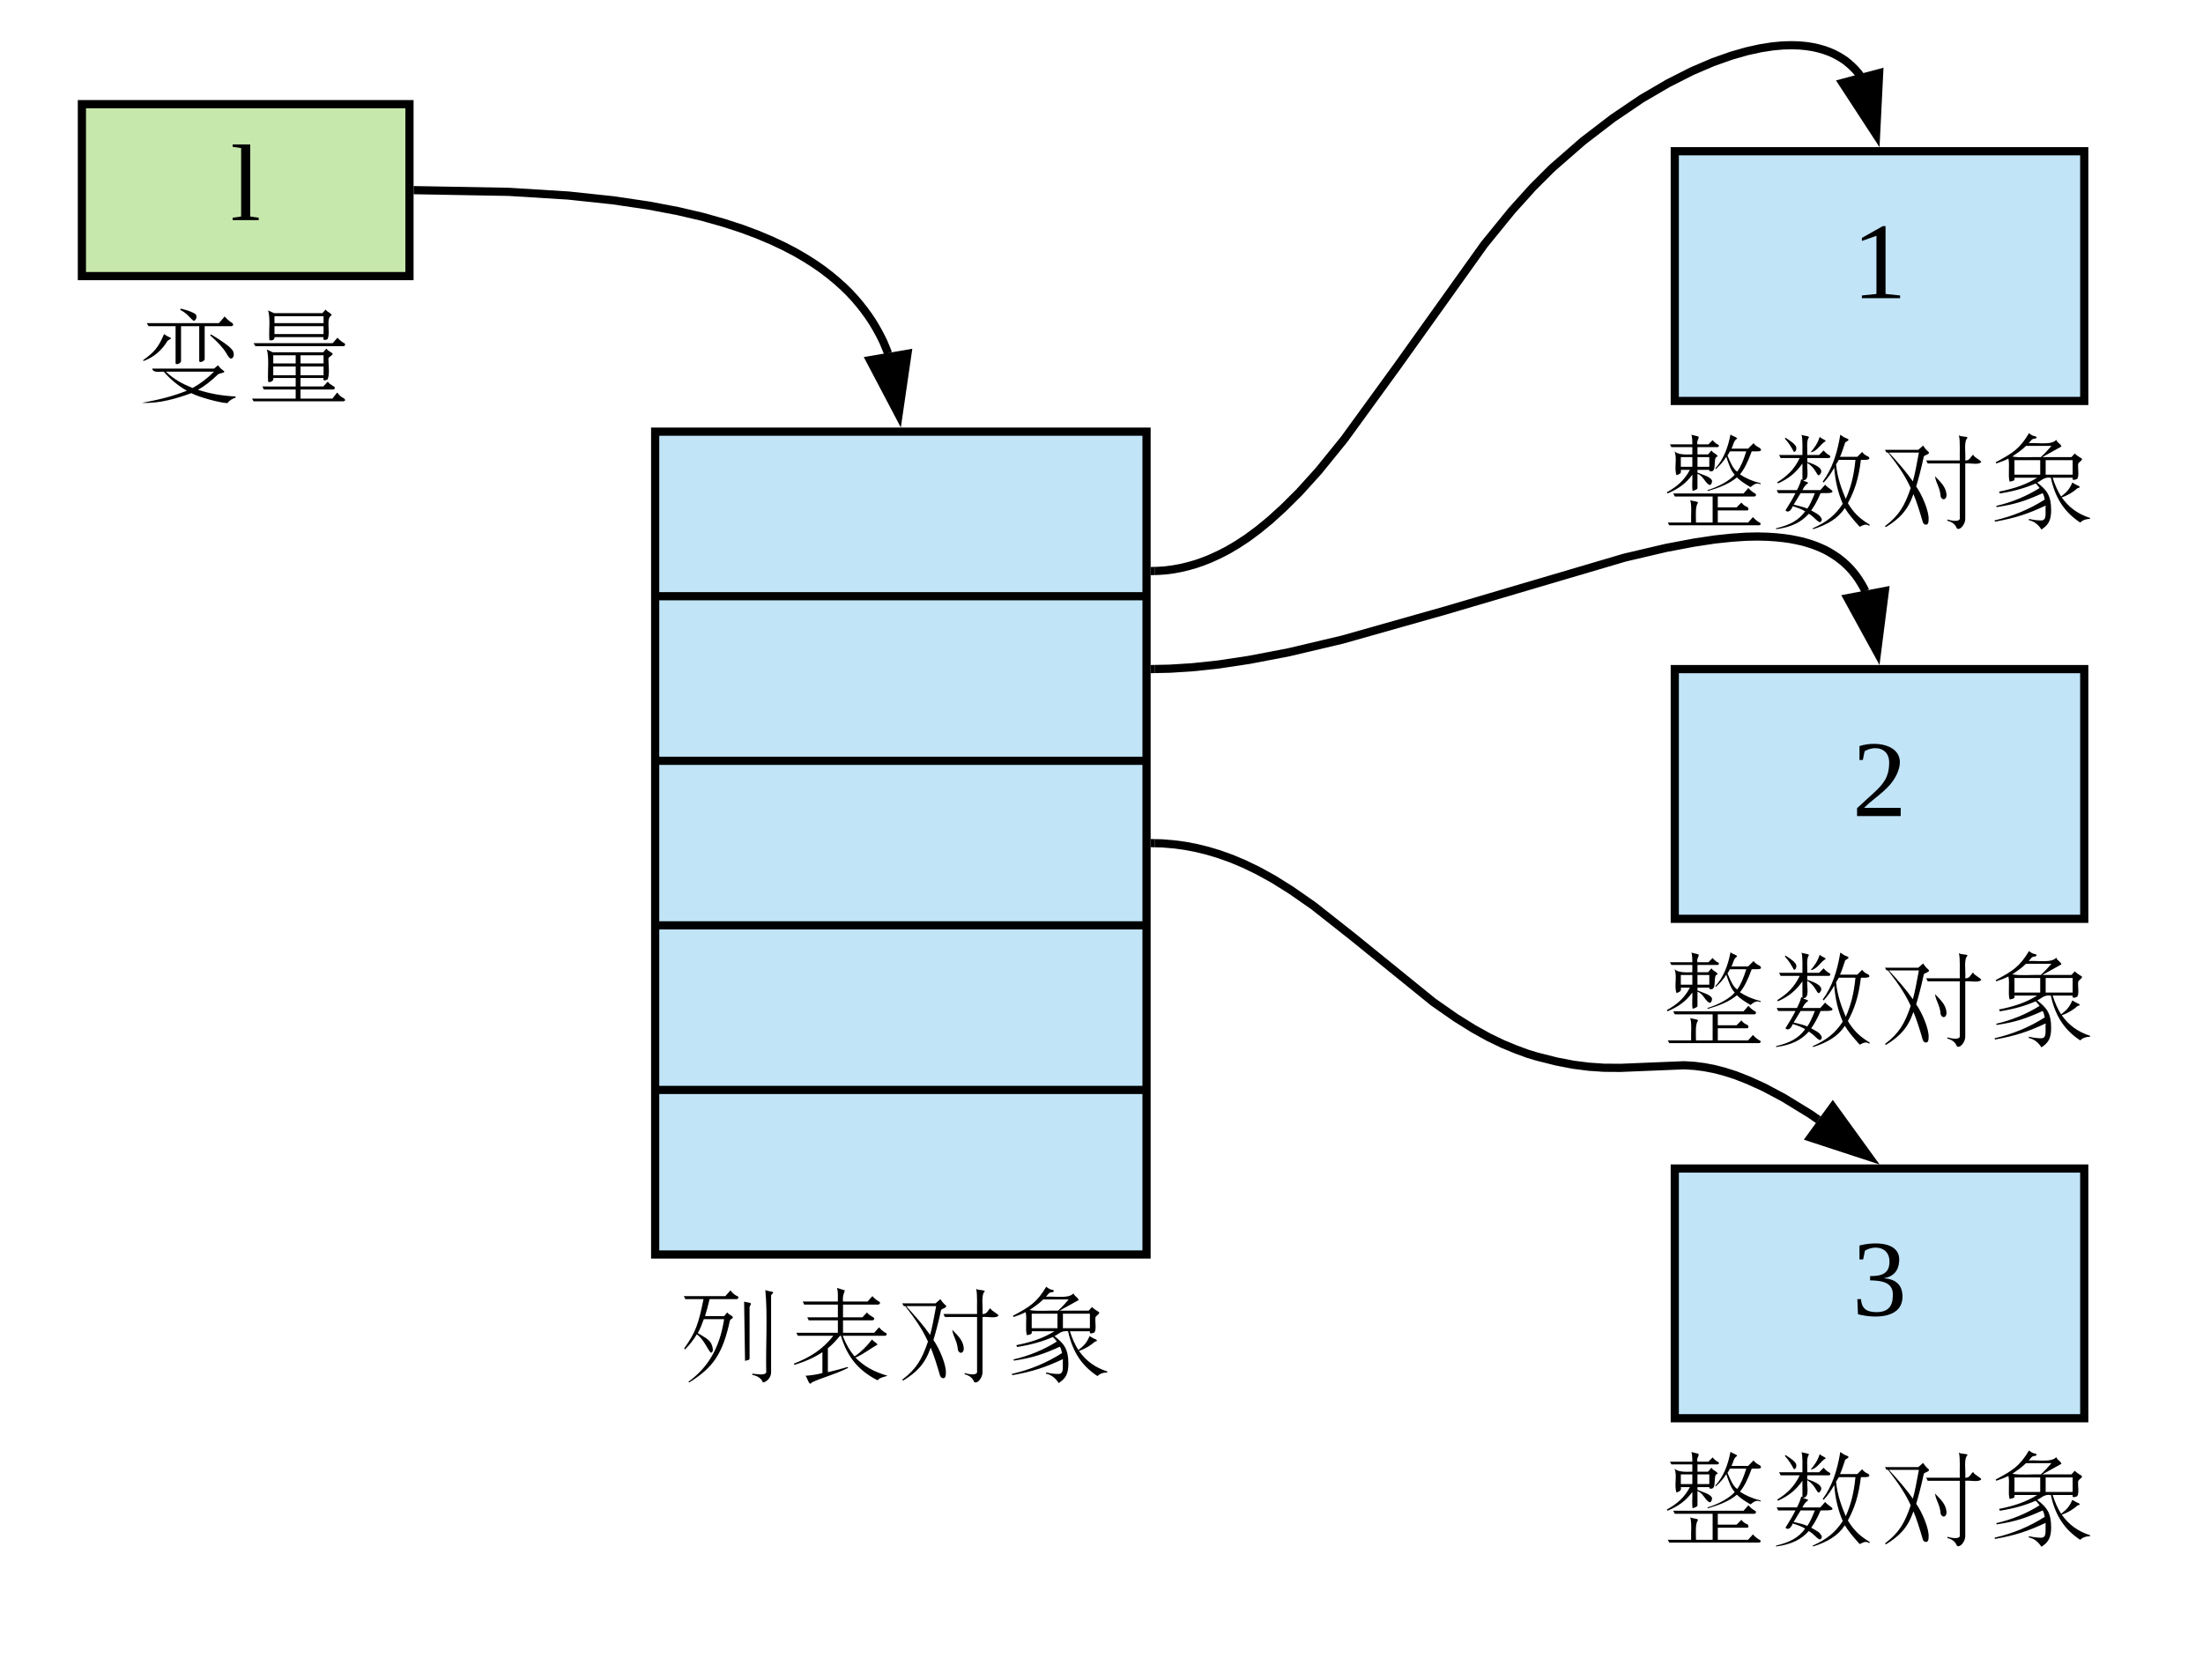 <svg xmlns="http://www.w3.org/2000/svg" xmlns:xlink="http://www.w3.org/1999/xlink" xmlns:lucid="lucid" width="538" height="410.44"><g transform="translate(-320 -294.555)" lucid:page-tab-id="0_0"><path d="M480 601h118v44H480z" fill="none"/><use xlink:href="#a" transform="matrix(1,0,0,1,480,601) translate(5.667 27.333)"/><use xlink:href="#b" transform="matrix(1,0,0,1,480,601) translate(32.333 27.333)"/><use xlink:href="#c" transform="matrix(1,0,0,1,480,601) translate(59 27.333)"/><use xlink:href="#d" transform="matrix(1,0,0,1,480,601) translate(85.667 27.333)"/><path d="M340 320h80v42h-80z" stroke="#000" stroke-width="2" fill="#c7e8ac"/><use xlink:href="#e" transform="matrix(1,0,0,1,345,325) translate(31.296 23.333)"/><path d="M422 341.02l22.26.4 14.53.9 10.9 1.16 8.7 1.28 7.16 1.36 6 1.4 5.14 1.45 4.43 1.44 3.88 1.45 3.42 1.44 3.04 1.43 2.72 1.42 2.45 1.42 2.2 1.4 2.02 1.4 1.85 1.42 1.68 1.4 1.56 1.4 1.43 1.4 1.32 1.42 1.22 1.43 1.14 1.45 1.06 1.46 1 1.5.9 1.52.85 1.55.8 1.6.7 1.65.52 1.3" stroke="#000" stroke-width="2" fill="none"/><path d="M422.05 340.02l-.04 2-1-.02v-2z"/><path d="M539.45 395.8l-6.98-13.27 9.14-1.56z" stroke="#000" stroke-width="2"/><path d="M340 362h80v44h-80z" fill="none"/><use xlink:href="#f" transform="matrix(1,0,0,1,340,362) translate(13.333 27.333)"/><use xlink:href="#g" transform="matrix(1,0,0,1,340,362) translate(40 27.333)"/><path d="M480 400v201h120V400zM480 440.2h120M480 480.4h120M480 520.6h120M480 560.8h120M729 331.5h100v61H729z" stroke="#000" stroke-width="2" fill="#c1e4f7"/><use xlink:href="#h" transform="matrix(1,0,0,1,734,336.5) translate(38.333 30.896)"/><path d="M720 392.5h118v44H720z" fill="none"/><use xlink:href="#i" transform="matrix(1,0,0,1,720,392.5) translate(5.667 27.333)"/><use xlink:href="#j" transform="matrix(1,0,0,1,720,392.5) translate(32.333 27.333)"/><use xlink:href="#c" transform="matrix(1,0,0,1,720,392.5) translate(59 27.333)"/><use xlink:href="#d" transform="matrix(1,0,0,1,720,392.5) translate(85.667 27.333)"/><path d="M602 434.03l.8-.02 1.78-.12 1.78-.23 1.8-.32 1.8-.42 1.86-.52 1.9-.65 1.96-.78 2.04-.94 2.14-1.1 2.28-1.35 2.44-1.6 2.65-1.96 2.93-2.4 3.3-3 3.86-3.84 4.7-5.2 6.28-7.75 12.9-17.76 21.28-29.8 6.72-8.26 5.1-5.66 4.25-4.25.78-.74 7.25-6.33 7.3-5.6 7-4.74 6.5-3.8 5.83-2.95 5.13-2.2 4.44-1.57 3.85-1.1 3.32-.73 2.88-.45 2.5-.23 2.22-.06 1.95.06 1.73.17 1.57.25 1.4.32 1.3.38 1.2.43 1.08.47 1.02.53.95.56.9.6.83.67.8.72.76.76.73.83.5.64" stroke="#000" stroke-width="2" fill="none"/><path d="M602.05 435.03l-1.05.03v-2l1-.03z"/><path d="M778.16 327.38l-8.2-12.57 8.95-2.4z" stroke="#000" stroke-width="2"/><path d="M729 458h100v61H729z" stroke="#000" stroke-width="2" fill="#c1e4f7"/><use xlink:href="#k" transform="matrix(1,0,0,1,734,463) translate(38.333 30.896)"/><path d="M720 519h118v44H720z" fill="none"/><use xlink:href="#i" transform="matrix(1,0,0,1,720,519) translate(5.667 27.333)"/><use xlink:href="#j" transform="matrix(1,0,0,1,720,519) translate(32.333 27.333)"/><use xlink:href="#c" transform="matrix(1,0,0,1,720,519) translate(59 27.333)"/><use xlink:href="#d" transform="matrix(1,0,0,1,720,519) translate(85.667 27.333)"/><path d="M602 457.98l3.7-.08 5.42-.34 6.34-.67 7.63-1.15 9.6-1.84 13.13-3.1 25.2-7.13 43.74-12.9 10.05-2.36 6.85-1.3 5.17-.78 4.1-.43 3.4-.23 2.85-.06 2.43.06 2.14.14 1.88.2 1.7.24 1.5.3 1.37.3 1.25.36 1.16.37 1.07.4 1 .42.92.42.87.46.8.47.78.5.74.5.7.54.68.55.64.58.62.6.6.64.57.67.56.7.53.74.52.8.5.82.5.9.33.67" stroke="#000" stroke-width="2" fill="none"/><path d="M602.05 458.98L601 459v-2l1-.02z"/><path d="M778.4 453.82l-7.2-13.15 9.1-1.73z" stroke="#000" stroke-width="2"/><path d="M729 580h100v61H729z" stroke="#000" stroke-width="2" fill="#c1e4f7"/><g><use xlink:href="#l" transform="matrix(1,0,0,1,734,585) translate(38.333 30.896)"/></g><path d="M720 641h118v44H720z" fill="none"/><g><use xlink:href="#i" transform="matrix(1,0,0,1,720,641) translate(5.667 27.333)"/><use xlink:href="#j" transform="matrix(1,0,0,1,720,641) translate(32.333 27.333)"/><use xlink:href="#c" transform="matrix(1,0,0,1,720,641) translate(59 27.333)"/><use xlink:href="#d" transform="matrix(1,0,0,1,720,641) translate(85.667 27.333)"/></g><path d="M602 500.53l1.82.04 2.77.23 2.73.36 2.76.52 2.78.68 2.86.86 2.97 1.06 3.14 1.32 3.37 1.63 3.75 2.06 4.32 2.7 5.46 3.8 9.47 7.47 19.8 16.06 5.5 3.84 4.33 2.7 3.75 2.08 3.4 1.64 3.15 1.3 2.98 1.1 2.23.67 4.77 1.2 4.14.8 3.78.48 3.68.25 4.06.03 15.55-.64 2.52.16 2.35.3 2.36.45 2.5.64 2.73.87 3.15 1.23 3.8 1.72 4.8 2.55 6.5 3.98 2.05 1.42" stroke="#000" stroke-width="2" fill="none"/><path d="M602.05 499.53l-.05 2-1-.03v-2z"/><path d="M776.4 577.1l-14.27-4.67 5.46-7.5z" stroke="#000" stroke-width="2"/><defs><path d="M151-156C136-59 97 4 33 51l3 2c78-49 110-93 134-204 1-6 16-8 7-15-5-3-10-6-16-12l-10 12H88c5-16 10-34 15-56h86c11 1 12-9 3-11-9-5-15-11-20-18l-17 19H18l5 10h60C66-138 57-113 19-59l3 3c16-16 29-33 39-50 25 20 31 43 46 61 4 0 7-4 7-11-4-31-20-35-50-54 9-15 12-26 20-46h67zm84-36c-2-9 11-15 0-18-8-2-14-2-18-4l3 196c5-3 15-1 15-8v-166zm71-41c0-7 15-11 1-14-6-1-13-2-20-5 8 83 1 183 3 272-5 11-33 5-46 4v4c19 4 30 12 35 25 12-1 27-16 27-33v-253" id="m"/><use transform="matrix(0.074,0,0,0.074,0,0)" xlink:href="#m" id="a"/><path d="M224-29c26-11 48-29 73-43-4-7-12-8-18-17-18 23-37 42-58 56-16-19-28-40-39-68h138c9 0 10-9 1-11-8-5-14-11-19-17l-16 18H183v-41h96c8 0 10-8 2-11-8-5-15-9-19-15l-15 16h-64v-42h115c7 0 11-8 2-11-8-5-15-11-20-17l-16 18h-81c-2-18 3-27 6-37l-26-8c4 10 3 30 3 45H50l5 10h111v42H65l5 10h96v41H29l5 10h117C116-56 76-31 21-9l1 4c37-11 68-25 93-42v69c-18 5-40 8-56 9 6 4 12 37 21 22 33-16 68-23 120-48l-2-3c-25 7-46 13-65 17v-79c14-11 27-25 40-41h3c23 76 63 117 121 147 8-10 22-11 33-15-47-14-77-31-106-60" id="n"/><use transform="matrix(0.074,0,0,0.074,0,0)" xlink:href="#n" id="b"/><path d="M162 22c2-26-21-81-41-109 7-23 16-56 25-98 1-7 26-8 14-18-5-4-11-11-16-19l-16 14H18c3 3 2 10 10 9 38 49 58 80 75 117C83-23 65 8 18 44l3 3C65 20 93-7 112-62c10 24 20 55 31 93 2 5 6 8 10 8 8 0 9-8 9-17zM31-199h99c-8 43-14 75-20 95-20-29-47-60-79-95zM255 51c10 9 28-13 28-31v-183c17-2 45 6 53-5-6-9-23-14-27-24-9 6-10 20-26 19 2-26-6-64 8-75-6-6-20-2-29-8 5 20 2 57 3 83H154l5 10h106V20c-4 11-31 5-41 2v4c16 4 27 13 31 25zM202-53c7 15 21 8 19-9-3-25-19-39-38-59 4 26 16 34 19 68" id="o"/><use transform="matrix(0.074,0,0,0.074,0,0)" xlink:href="#o" id="c"/><path d="M177-184l63-35c-3-10-13-11-17-22-16 18-59 9-91 11 6-5 9-16 22-15 5-2 6-7-2-8-6-1-12-4-19-10-31 52-54 66-110 96l2 4c15-5 28-10 40-16 5 20-2 56 4 76 7-2 19-1 16-13h75C123-93 84-80 34-70l3 6c49-8 83-18 118-33 5 5 9 10 13 15-43 27-91 47-143 59l1 4c62-9 99-22 152-46 4 6 5 13 7 21C135-12 80 11 19 25l2 4C89 17 130 3 188-24c-2 24 5 48-14 49-11 0-24-1-41-5l-1 4c20 4 33 17 42 31 23-15 32-30 32-64 0-48-14-66-46-91 14-6 22-19 45-16 16 74 50 117 97 148 8-8 19-12 32-12l1-3c-43-14-71-36-94-68 21-7 38-18 53-31 8 0 8-6 0-8-5-2-11-6-18-10-10 23-18 31-37 46-11-17-20-37-28-62h66c-2 12 9 6 15 4 7-10 2-33 3-48 1-10 24-15 6-23-5-3-11-7-17-13l-11 12h-96zm-92 58v-48h85v48H85zm103 0v-48h89v48h-89zM78-186c15-11 29-19 45-35h84c-9 11-21 24-35 37-31-1-67 3-94-2" id="p"/><use transform="matrix(0.074,0,0,0.074,0,0)" xlink:href="#p" id="d"/><path d="M65-12l28 4v8H7v-8l28-4v-226l-28-4v-8h58v238" id="q"/><use transform="matrix(0.074,0,0,0.074,0,0)" xlink:href="#q" id="e"/><path d="M144-258c24 12 30 25 44 36 10 1 15-20 3-24-7-5-22-10-44-16zm147 22l-19 22H34l6 10h89v123c3 6 17-1 18-7v-116h60v116c3 6 16-1 18-6v-110h88c9-1 7-10-1-13-6-4-13-10-21-19zM91-178c-19 45-33 60-69 86l1 3c34-12 61-36 79-66 3-5 21-8 6-13-5-2-10-5-17-10zm155 1l-3 3c26 23 44 43 54 60 6 11 11 17 15 17 12-2 12-23 1-32-7-9-29-25-67-48zM181 17c24 13 94 32 119 33 7-9 16-15 27-18v-4c-43-2-84-9-124-22 23-13 44-30 65-50 4-6 32-5 18-14-6-4-11-9-17-17l-13 11H52c2 14 22 10 38 10 21 25 47 46 76 63-40 16-82 28-148 40 60 3 119-16 163-32zM97-54h159c-23 23-47 41-71 54-32-13-61-28-88-54" id="r"/><use transform="matrix(0.074,0,0,0.074,0,0)" xlink:href="#r" id="f"/><path d="M270-161c11-22-7-71 14-79-3-9-15-10-20-19l-11 12H94l-20-9c8 27 2 64 4 97 3 4 19 2 17-9h162c-3 11 4 11 13 7zM95-178v-26h162v26H95zm0-36v-23h162v23H95zm208 48l-16 18H26l6 10h289c8 1 10-9 2-11-8-5-15-11-20-17zm-30 69c0-8 25-13 8-21-5-3-10-6-15-12l-10 12H89l-19-9c8 30 2 70 4 106 4 4 20-1 17-12h74v28H55l5 10h105v30H21l5 9h294c11 0 10-7 2-11-9-4-15-12-20-18l-16 20H181V5h106c8 1 10-9 2-11-8-5-14-9-18-15L256-5h-75v-28h76c-3 11 6 8 13 5 8-16 3-47 3-69zM91-42v-29h74v29H91zm90-29h76v29h-76v-29zM91-81v-27h74v27H91zm90-27h76v27h-76v-27" id="s"/><use transform="matrix(0.074,0,0,0.074,0,0)" xlink:href="#s" id="g"/><path d="M110-14l48 5v9H32v-9l48-5v-192l-48 17v-10l69-39h9v224" id="t"/><use transform="matrix(0.074,0,0,0.074,0,0)" xlink:href="#t" id="h"/><path d="M159-138c30 10 8-48 28-48-3-9-15-10-21-20l-11 13h-35v-24h64c8 1 9-8 2-9-7-4-12-9-16-14l-14 14h-36c-5-13 11-24 0-27-8-2-15-3-20-5 2 6 3 17 3 32H29l5 9h69v24c-24 1-47 1-59-10 10 21-2 58 7 79 7-4 17-4 14-18h30c-19 36-44 56-76 74l2 4c36-15 61-33 82-62 1 18-2 38 1 54 5-3 13-3 16-9v-48c20 8 22 26 39 37 7 0 9-7 9-15-7-13-27-17-48-26v-9h39v4zm-94-14v-32h38v32H65zm55-32h39v32h-39v-32zm112-28c6-10 7-27 19-33-3-7-15-7-22-14-9 47-24 83-50 112l1 3c14-13 26-26 35-41 9 27 16 47 28 59-16 19-53 40-90 51l1 3c38-11 71-24 96-45 11 11 26 21 45 32 11-9 21-16 33-9v-4c-28-7-48-16-68-29 13-15 26-40 39-76 11-1 41 4 27-11-8-4-15-8-21-16l-18 18h-55zm-13 23c3-4 5-9 8-14h54c-9 29-18 51-30 67-13-9-21-27-32-53zM115 32c0-24-3-53 7-66-4-5-17-4-26-8 6 19 2 50 3 74H22l5 9h294c9 1 10-8 2-10-8-5-15-11-20-17l-16 18H187V-8h96c7 1 6-8 2-11-8-3-15-8-20-15l-16 16h-62v-36h119c8 1 10-9 2-11-8-5-15-11-20-17l-16 18H40l5 10h125v86h-55" id="u"/><use transform="matrix(0.074,0,0,0.074,0,0)" xlink:href="#u" id="i"/><path d="M48-245c15 16 22 30 30 44 8 0 11-16 4-22-3-5-13-13-32-25zm85 45c21-2 32-27 50-37-4-6-14-7-20-14-7 22-17 36-30 51zm28 76c23-21-14-36-39-44v-13h69c9 1 9-8 2-10-7-4-13-10-17-15l-15 15h-39c1-20-4-48 6-59-5-5-20-4-25-8 4 12 3 47 3 67H29l5 10h63c-18 38-42 60-74 80l2 4c36-16 60-36 81-66v54l-4-2c-2 10-7 22-14 36H21l5 10h57C75-49 64-30 50-8c11 11 21-5 24-14 16 5 30 10 41 17-22 30-50 45-96 56v3c51-7 83-23 108-51 20 12 22 21 36 28 4-1 7-4 7-10-6-15-18-19-35-29 9-13 18-27 31-57 13-1 52 3 35-11-7-6-16-11-20-17l-16 18h-59c4-9 11-19 19-23-1-5-12-5-17-9 23-1 12-36 14-58 16 11 20 16 31 34 2 4 4 7 8 7zm-14 59c-10 25-18 42-25 51-11-5-27-9-45-13l23-38h47zm109 33c22-41 35-79 43-143 11 0 38 2 24-11-8-3-15-8-20-15l-16 16h-57c6-13 11-29 17-47 3-4 20-8 5-14-7-2-13-6-21-12-11 65-27 112-58 155l3 3c14-15 25-31 35-49 3 44 13 84 28 119-24 37-52 60-99 81l1 3c47-15 82-35 105-70 10 17 27 38 49 62 13-6 20-11 32-3l1-4c-35-21-54-41-72-71zm-7-14c-12-28-28-69-32-114 3-5 6-9 9-15h55c-6 58-16 92-32 129" id="v"/><use transform="matrix(0.074,0,0,0.074,0,0)" xlink:href="#v" id="j"/><path d="M24-231c66-21 156 2 128 81C132-92 78-66 39-27h121V0H16v-26l59-54c26-25 47-47 47-97 0-48-47-57-81-37l-6 29H24v-46" id="w"/><use transform="matrix(0.074,0,0,0.074,0,0)" xlink:href="#w" id="k"/><path d="M104-123c39 3 61 21 62 59C167 7 83 12 19-4l-2-50h12c2 29 16 43 51 43 38 0 54-19 54-55 2-43-34-49-75-50v-14c37 0 64-7 64-48 0-47-47-56-81-36l-6 29H24v-46c51-13 135-13 131 51-2 34-20 52-51 57" id="x"/><use transform="matrix(0.074,0,0,0.074,0,0)" xlink:href="#x" id="l"/></defs></g></svg>